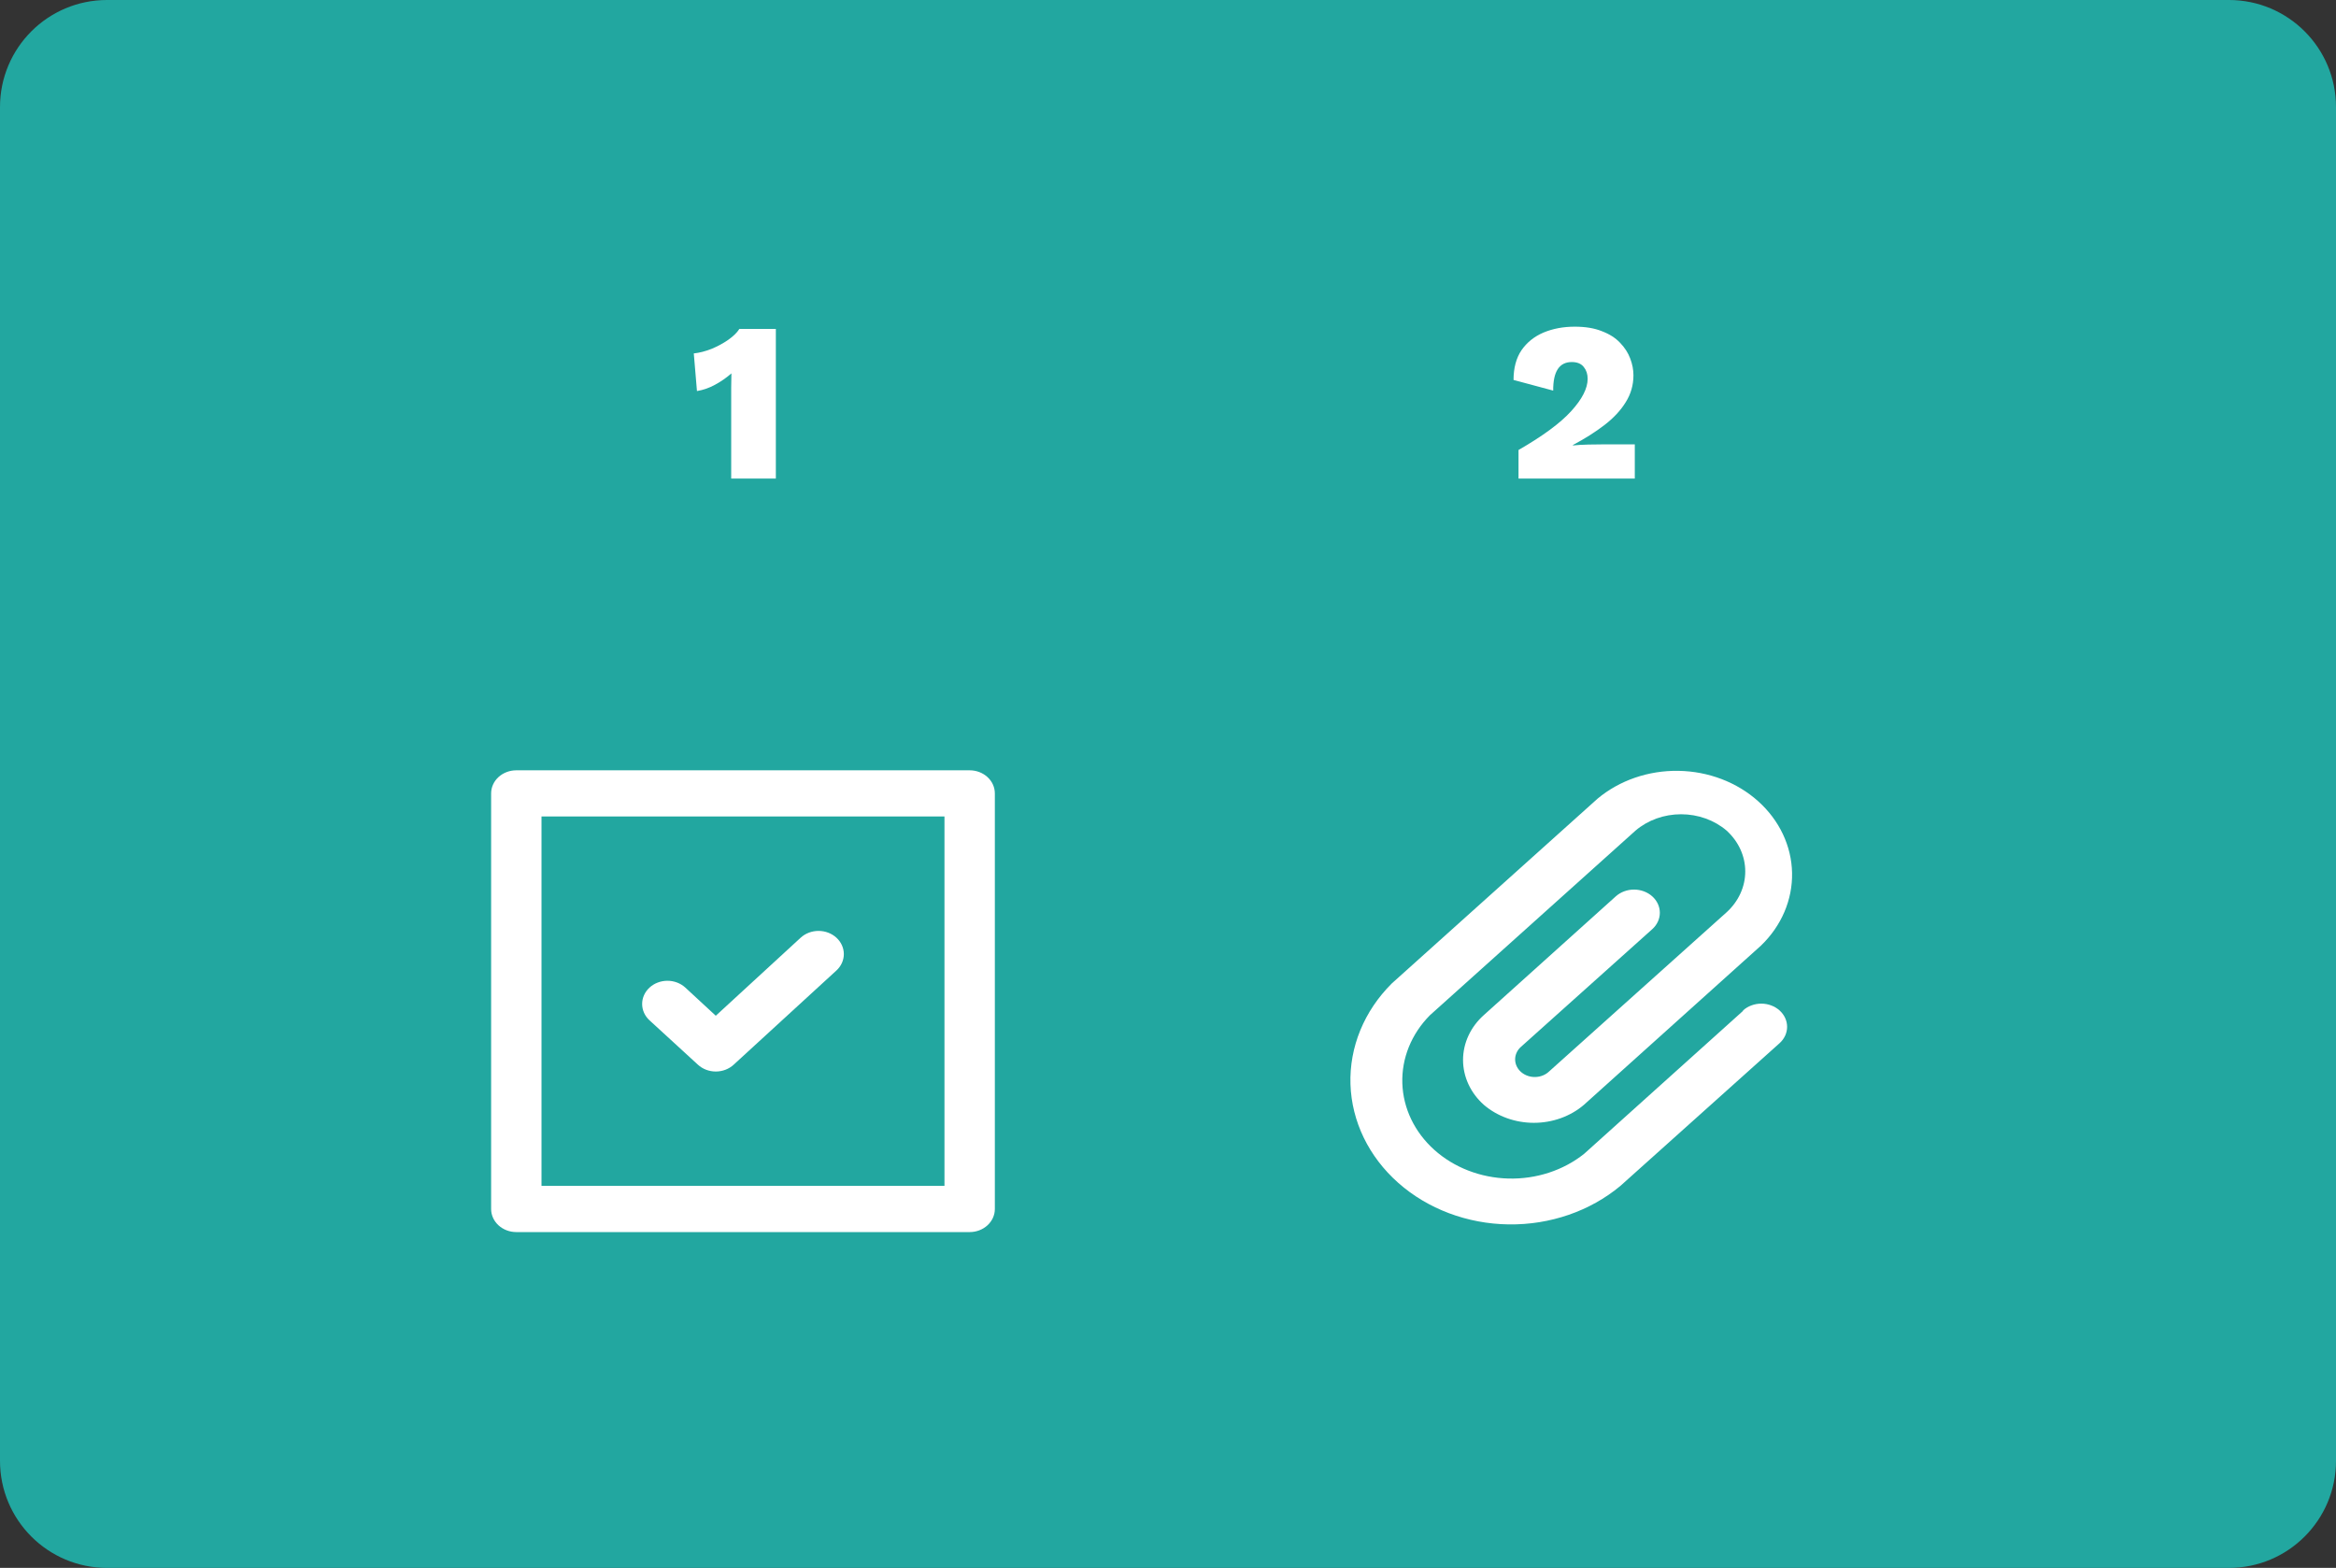 <svg width="371" height="249" viewBox="0 0 371 249" fill="none" xmlns="http://www.w3.org/2000/svg">
<rect x="0" y="0" width="371" height="249" fill="#333333" stroke="none"/>
<path d="M0 17C0 7.611 7.611 0 17 0H354C363.389 0 371 7.611 371 17V232C371 241.389 363.389 249 354 249H17C7.611 249 0 241.389 0 232V17Z" fill="#22A7A0"/>
<path d="M110.84 169.083C111.212 169.427 111.654 169.7 112.142 169.886C112.629 170.072 113.152 170.168 113.68 170.168C114.208 170.168 114.731 170.072 115.218 169.886C115.706 169.7 116.148 169.427 116.52 169.083L132.84 154.123C133.593 153.433 134.016 152.496 134.016 151.52C134.016 150.544 133.593 149.607 132.84 148.917C132.087 148.226 131.065 147.838 130 147.838C128.935 147.838 127.913 148.226 127.16 148.917L113.68 161.31L108.84 156.837C108.087 156.146 107.065 155.758 106 155.758C104.935 155.758 103.913 156.146 103.16 156.837C102.407 157.527 101.984 158.464 101.984 159.44C101.984 160.416 102.407 161.353 103.16 162.043L110.84 169.083ZM154 122.333H82C80.939 122.333 79.922 122.72 79.171 123.407C78.421 124.095 78 125.028 78 126V192C78 192.972 78.421 193.905 79.171 194.593C79.922 195.28 80.939 195.667 82 195.667H154C155.061 195.667 156.078 195.28 156.828 194.593C157.579 193.905 158 192.972 158 192V126C158 125.028 157.579 124.095 156.828 123.407C156.078 122.72 155.061 122.333 154 122.333ZM150 188.333H86V129.667H150V188.333Z" fill="white"/>
<path d="M276.826 160.54L251.591 183.237C248.283 185.877 243.977 187.282 239.553 187.165C235.129 187.048 230.922 185.418 227.792 182.608C224.662 179.797 222.847 176.02 222.717 172.047C222.586 168.074 224.151 164.207 227.091 161.237L259.758 131.903C261.708 130.24 264.296 129.312 266.986 129.312C269.676 129.312 272.263 130.24 274.213 131.903C276.113 133.633 277.179 135.964 277.179 138.393C277.179 140.823 276.113 143.154 274.213 144.883L246.038 170.147C245.759 170.416 245.424 170.634 245.051 170.787C244.679 170.941 244.276 171.027 243.867 171.04C243.457 171.054 243.049 170.995 242.665 170.867C242.281 170.739 241.928 170.544 241.628 170.293C241.328 170.043 241.085 169.742 240.915 169.407C240.744 169.073 240.648 168.711 240.633 168.344C240.618 167.976 240.684 167.609 240.826 167.264C240.969 166.919 241.186 166.603 241.465 166.333L262.412 147.56C263.181 146.87 263.613 145.933 263.613 144.957C263.613 143.98 263.181 143.044 262.412 142.353C261.643 141.663 260.6 141.275 259.513 141.275C258.426 141.275 257.383 141.663 256.614 142.353L235.666 161.2C234.618 162.134 233.786 163.245 233.219 164.469C232.651 165.693 232.359 167.006 232.359 168.332C232.359 169.658 232.651 170.97 233.219 172.194C233.786 173.418 234.618 174.529 235.666 175.463C237.808 177.295 240.651 178.316 243.608 178.316C246.566 178.316 249.409 177.295 251.551 175.463L279.685 150.163C282.93 147.035 284.697 142.898 284.613 138.624C284.53 134.349 282.601 130.271 279.234 127.248C275.868 124.225 271.326 122.493 266.566 122.417C261.805 122.342 257.198 123.929 253.715 126.843L221.048 156.177C216.643 160.558 214.29 166.296 214.48 172.196C214.67 178.096 217.388 183.703 222.067 187.848C226.747 191.994 233.027 194.358 239.6 194.448C246.172 194.539 252.53 192.348 257.349 188.333L282.625 165.673C283.005 165.331 283.307 164.926 283.513 164.479C283.72 164.032 283.826 163.553 283.826 163.07C283.826 162.587 283.72 162.108 283.513 161.661C283.307 161.214 283.005 160.809 282.625 160.467C282.244 160.125 281.792 159.854 281.295 159.669C280.797 159.484 280.264 159.388 279.726 159.388C279.187 159.388 278.654 159.484 278.157 159.669C277.659 159.854 277.207 160.125 276.826 160.467V160.54Z" fill="white"/>
<path d="M116.127 76V63.688C116.127 62.968 116.127 62.248 116.127 61.528C116.127 60.784 116.139 60.04 116.163 59.296C115.371 59.992 114.507 60.592 113.571 61.096C112.659 61.6 111.699 61.936 110.691 62.104L110.187 56.128C111.075 56.032 112.011 55.792 112.995 55.408C113.979 55 114.867 54.52 115.659 53.968C116.475 53.392 117.063 52.816 117.423 52.24H123.219V76H116.127Z" fill="white"/>
<path d="M241.169 76V71.464C245.009 69.256 247.793 67.204 249.521 65.308C251.273 63.388 252.149 61.672 252.149 60.16C252.149 59.416 251.945 58.792 251.537 58.288C251.129 57.76 250.493 57.496 249.629 57.496C247.637 57.496 246.653 59.008 246.677 62.032L240.377 60.34C240.377 58.444 240.797 56.872 241.637 55.624C242.501 54.376 243.665 53.44 245.129 52.816C246.617 52.192 248.273 51.88 250.097 51.88C251.801 51.88 253.241 52.12 254.417 52.6C255.617 53.056 256.577 53.668 257.297 54.436C258.041 55.204 258.581 56.044 258.917 56.956C259.253 57.844 259.421 58.72 259.421 59.584C259.421 61.144 259.013 62.572 258.197 63.868C257.405 65.164 256.277 66.376 254.813 67.504C253.373 68.608 251.705 69.664 249.809 70.672V70.744C250.481 70.672 251.297 70.624 252.257 70.6C253.217 70.576 254.153 70.564 255.065 70.564H259.637V76H241.169Z" fill="white"/>
</svg>
